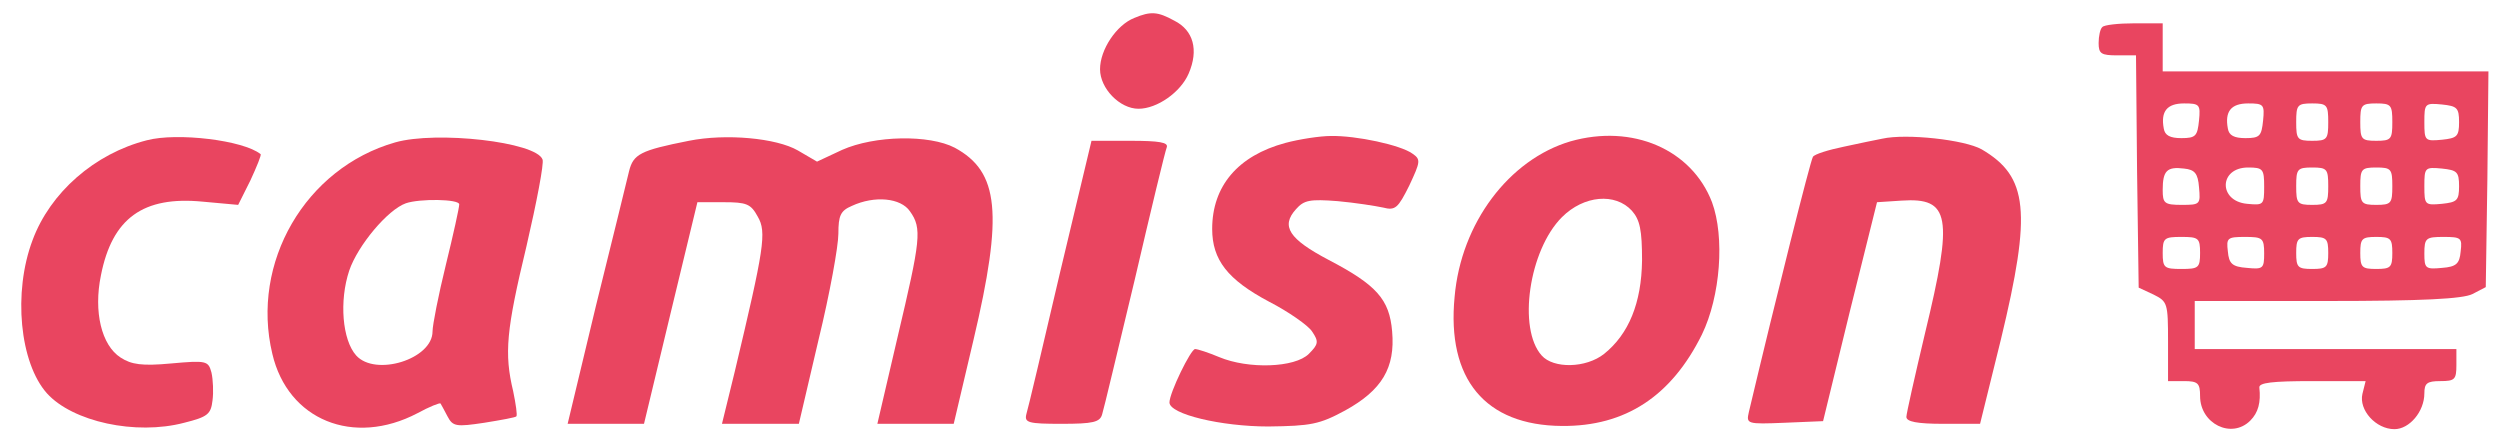 <?xml version="1.0" standalone="no"?>
<!DOCTYPE svg PUBLIC "-//W3C//DTD SVG 1.0//EN" "http://www.w3.org/TR/2001/REC-SVG-20010904/DTD/svg10.dtd">
<svg xmlns="http://www.w3.org/2000/svg" xmlns:xlink="http://www.w3.org/1999/xlink"  fill="none" id="body_1" width="125" height="22">

<g  transform="matrix(0.267 0 0 0.267 -0 0.098)">
	<g transform="matrix(0.1 0 -0 -0.1 0 82)">
        <path d="M2124 790C 2091 777 2060 731 2060 694C 2060 658 2097 620 2132 620C 2167 620 2211 651 2226 686C 2245 730 2235 767 2199 785C 2168 802 2155 803 2124 790z" stroke="none" fill="#E94560" fill-rule="nonzero" />
        <path d="M3937 773C 3933 770 3930 756 3930 743C 3930 723 3935 720 3965 720L3965 720L4000 720L4002 503L4005 285L4033 272C 4059 259 4060 256 4060 184L4060 184L4060 110L4090 110C 4116 110 4120 106 4120 82C 4120 30 4179 1 4214 36C 4229 51 4234 70 4231 98C 4230 107 4255 110 4330 110L4330 110L4430 110L4424 86C 4417 56 4449 20 4484 20C 4512 20 4540 53 4540 87C 4540 106 4545 110 4570 110C 4597 110 4600 113 4600 140L4600 140L4600 170L4355 170L4110 170L4110 215L4110 260L4358 260C 4537 260 4612 264 4630 273L4630 273L4655 286L4658 488L4660 690L4355 690L4050 690L4050 735L4050 780L3997 780C 3967 780 3940 777 3937 773zM4118 598C 4115 569 4112 565 4085 565C 4064 565 4054 570 4052 583C 4046 615 4058 630 4090 630C 4119 630 4121 628 4118 598zM4238 598C 4235 569 4232 565 4205 565C 4184 565 4174 570 4172 583C 4166 615 4178 630 4210 630C 4239 630 4241 628 4238 598zM4360 595C 4360 563 4358 560 4330 560C 4302 560 4300 563 4300 595C 4300 627 4302 630 4330 630C 4358 630 4360 627 4360 595zM4480 595C 4480 563 4478 560 4450 560C 4422 560 4420 563 4420 595C 4420 627 4422 630 4450 630C 4478 630 4480 627 4480 595zM4605 595C 4605 568 4601 565 4573 562C 4541 559 4540 560 4540 595C 4540 630 4541 631 4573 628C 4601 625 4605 622 4605 595zM4118 473C 4121 441 4120 440 4086 440C 4053 440 4050 443 4050 468C 4050 504 4058 512 4090 508C 4110 506 4116 499 4118 473zM4240 474C 4240 440 4239 439 4208 442C 4154 447 4155 510 4210 510C 4238 510 4240 507 4240 474zM4360 475C 4360 443 4358 440 4330 440C 4302 440 4300 443 4300 475C 4300 507 4302 510 4330 510C 4358 510 4360 507 4360 475zM4480 475C 4480 443 4478 440 4450 440C 4422 440 4420 443 4420 475C 4420 507 4422 510 4450 510C 4478 510 4480 507 4480 475zM4605 475C 4605 448 4601 445 4573 442C 4541 439 4540 440 4540 475C 4540 510 4541 511 4573 508C 4601 505 4605 502 4605 475zM4120 350C 4120 322 4117 320 4085 320C 4053 320 4050 322 4050 350C 4050 378 4053 380 4085 380C 4117 380 4120 378 4120 350zM4240 349C 4240 321 4238 319 4208 322C 4180 324 4174 330 4172 353C 4169 378 4171 380 4204 380C 4237 380 4240 378 4240 349zM4360 350C 4360 323 4357 320 4330 320C 4303 320 4300 323 4300 350C 4300 377 4303 380 4330 380C 4357 380 4360 377 4360 350zM4480 350C 4480 323 4477 320 4450 320C 4423 320 4420 323 4420 350C 4420 377 4423 380 4450 380C 4477 380 4480 377 4480 350zM4608 353C 4606 330 4600 324 4573 322C 4542 319 4540 321 4540 349C 4540 378 4543 380 4576 380C 4609 380 4611 378 4608 353z" stroke="none" fill="#E94560" fill-rule="nonzero" />
        <path d="M275 561C 177 536 94 463 61 374C 24 276 37 144 88 87C 136 34 254 8 345 32C 389 43 395 48 398 74C 400 89 399 113 396 126C 390 148 387 149 320 143C 266 138 246 141 226 154C 190 177 175 240 189 308C 210 415 268 457 380 446L380 446L446 440L469 486C 481 512 490 534 488 535C 456 561 332 576 275 561z" stroke="none" fill="#E94560" fill-rule="nonzero" />
        <path d="M740 557C 572 509 469 332 510 161C 539 37 662 -13 782 50C 804 62 824 70 825 68C 826 66 832 56 838 44C 848 25 854 24 907 32C 938 37 966 42 967 44C 969 46 966 67 961 91C 944 162 948 205 986 363C 1005 445 1019 518 1016 525C 1004 558 817 579 740 557zM860 441C 860 435 849 385 835 328C 821 271 810 215 810 203C 810 151 703 118 667 158C 641 187 635 260 654 317C 670 364 726 431 760 443C 786 452 860 451 860 441z" stroke="none" fill="#E94560" fill-rule="nonzero" />
        <path d="M1290 560C 1199 542 1186 535 1178 503C 1174 486 1146 372 1116 251L1116 251L1063 30L1135 30L1206 30L1256 238L1306 445L1355 445C 1398 445 1406 442 1419 418C 1436 389 1431 359 1376 128L1376 128L1352 30L1424 30L1496 30L1533 188C 1554 274 1570 363 1570 386C 1570 420 1574 429 1595 438C 1638 458 1687 453 1704 428C 1727 396 1724 375 1681 193L1681 193L1643 30L1715 30L1786 30L1823 187C 1879 424 1871 502 1788 547C 1740 572 1638 570 1577 543L1577 543L1530 521L1494 542C 1454 565 1360 574 1290 560z" stroke="none" fill="#E94560" fill-rule="nonzero" />
        <path d="M2407 556C 2318 532 2270 475 2270 395C 2270 337 2299 300 2376 259C 2413 240 2450 214 2457 203C 2470 184 2469 179 2451 161C 2425 135 2338 132 2283 155C 2264 163 2243 170 2238 170C 2230 170 2190 88 2190 70C 2190 48 2287 25 2375 25C 2455 26 2471 29 2519 55C 2588 93 2613 135 2607 203C 2602 263 2578 290 2488 337C 2414 376 2398 400 2427 432C 2442 449 2453 451 2505 447C 2538 444 2576 438 2590 435C 2613 429 2618 434 2639 476C 2660 521 2661 525 2645 536C 2623 552 2540 570 2492 569C 2472 569 2433 563 2407 556z" stroke="none" fill="#E94560" fill-rule="nonzero" />
        <path d="M2941 559C 2826 525 2736 406 2724 268C 2709 114 2781 27 2925 26C 3044 25 3130 82 3187 197C 3222 269 3230 380 3206 445C 3168 544 3057 592 2941 559zM3056 429C 3071 412 3075 393 3075 336C 3074 256 3050 198 3004 161C 2970 134 2909 133 2887 158C 2842 208 2863 355 2925 417C 2966 458 3025 463 3056 429z" stroke="none" fill="#E94560" fill-rule="nonzero" />
        <path d="M3525 564C 3514 562 3481 555 3453 549C 3424 543 3398 535 3395 530C 3390 522 3326 267 3275 52C 3270 30 3271 29 3342 32L3342 32L3414 35L3464 240L3515 445L3561 448C 3652 454 3658 419 3605 200C 3586 120 3570 49 3570 43C 3570 34 3590 30 3639 30L3639 30L3708 30L3747 188C 3805 428 3798 493 3711 544C 3679 562 3570 574 3525 564z" stroke="none" fill="#E94560" fill-rule="nonzero" />
        <path d="M1985 313C 1953 176 1925 57 1922 48C 1918 32 1926 30 1988 30C 2047 30 2060 33 2064 48C 2067 57 2094 171 2125 300C 2155 429 2182 541 2185 548C 2188 557 2171 560 2117 560L2117 560L2044 560L1985 313z" stroke="none" fill="#E94560" fill-rule="nonzero" />
	</g>
</g>
</svg>